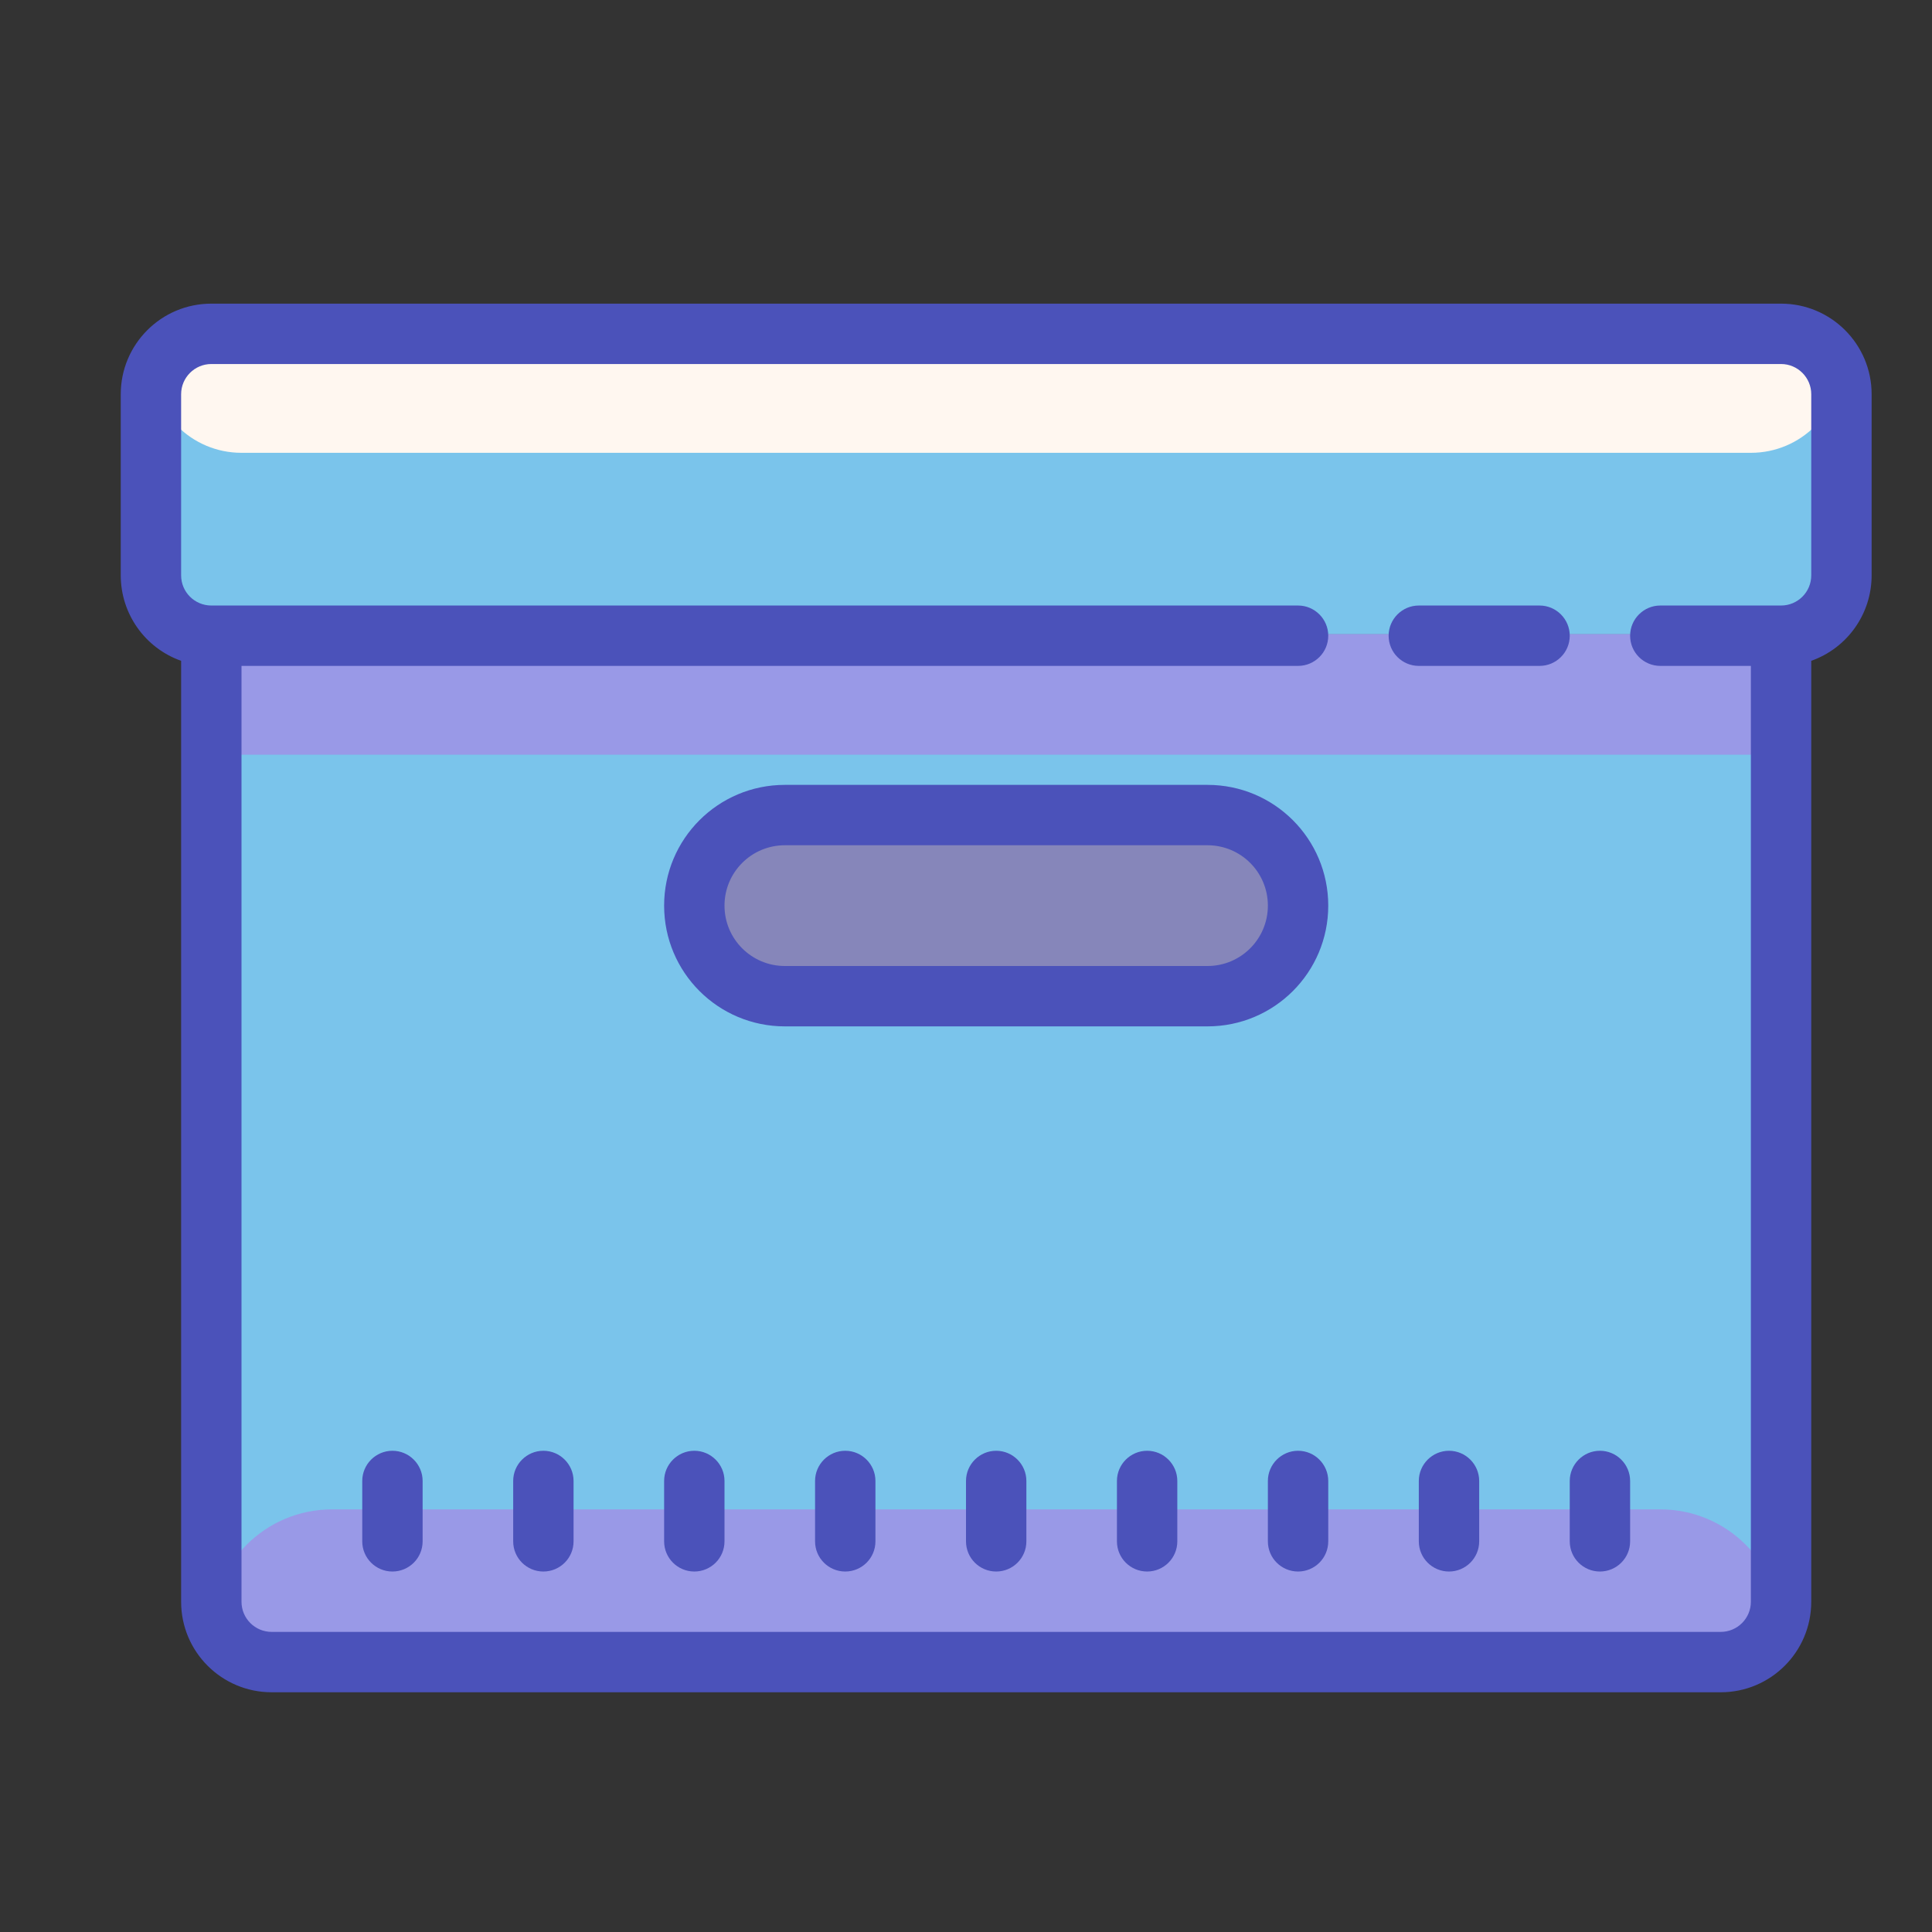 <?xml version="1.0"?>
<svg xmlns="http://www.w3.org/2000/svg" xmlns:xlink="http://www.w3.org/1999/xlink" version="1.1" viewBox="0 0 192 192" width="64px" height="64px"><rect x="0" y="0" width="192" height="192" fill="#333333" stroke="none"/><g fill="none" fill-rule="nonzero" stroke="none" stroke-width="1" stroke-linecap="butt" stroke-linejoin="miter" stroke-miterlimit="10" stroke-dasharray="" stroke-dashoffset="0" font-family="none" font-weight="none" font-size="none" text-anchor="none" style="mix-blend-mode: normal"><path d="M0,192v-192h192v192z" fill="none"/><g><g id="surface1"><path d="M21,63h156v102h-156z" fill="#7ac4eb"/><path d="M21,63h156v12h-156z" fill="#9999e7"/><path d="M33,150h132c6.633,0 12,5.367 12,12v3h-156v-3c0,-6.633 5.367,-12 12,-12z" fill="#9999e7"/><path d="M15,33h168v30h-168z" fill="#7ac4eb"/><path d="M78,81h42c4.969,0 9,4.031 9,9c0,4.969 -4.031,9 -9,9h-42c-4.969,0 -9,-4.031 -9,-9c0,-4.969 4.031,-9 9,-9z" fill="#8686ba"/><path d="M15,33h168v3c0,4.969 -4.031,9 -9,9h-150c-4.969,0 -9,-4.031 -9,-9z" fill="#fff7f0"/><path d="M177,30.176h-156c-4.969,0 -9,4.031 -9,9v18c0,3.82 2.402,7.219 6,8.496v93.504c0,4.98 4.031,9 9,9h144c4.969,0 9,-4.02 9,-9v-93.504c3.598,-1.277 6,-4.676 6,-8.496v-18c0,-4.969 -4.031,-9 -9,-9zM180,57.176c0,1.664 -1.348,3 -3,3h-12c-1.652,0 -3,1.348 -3,3c0,1.664 1.348,3 3,3h9v93c0,1.664 -1.348,3 -3,3h-144c-1.652,0 -3,-1.336 -3,-3v-93h105c1.652,0 3,-1.336 3,-3c0,-1.652 -1.348,-3 -3,-3h-108c-1.652,0 -3,-1.336 -3,-3v-18c0,-1.652 1.348,-3 3,-3h156c1.652,0 3,1.348 3,3z" fill="#4b52ba"/><path d="M54,144.176c-1.652,0 -3,1.348 -3,3v6c0,1.664 1.348,3 3,3c1.652,0 3,-1.336 3,-3v-6c0,-1.652 -1.348,-3 -3,-3z" fill="#4b52ba"/><path d="M39,144.176c-1.652,0 -3,1.348 -3,3v6c0,1.664 1.348,3 3,3c1.652,0 3,-1.336 3,-3v-6c0,-1.652 -1.348,-3 -3,-3z" fill="#4b52ba"/><path d="M69,144.176c-1.652,0 -3,1.348 -3,3v6c0,1.664 1.348,3 3,3c1.652,0 3,-1.336 3,-3v-6c0,-1.652 -1.348,-3 -3,-3z" fill="#4b52ba"/><path d="M84,144.176c-1.652,0 -3,1.348 -3,3v6c0,1.664 1.348,3 3,3c1.652,0 3,-1.336 3,-3v-6c0,-1.652 -1.348,-3 -3,-3z" fill="#4b52ba"/><path d="M99,144.176c-1.652,0 -3,1.348 -3,3v6c0,1.664 1.348,3 3,3c1.652,0 3,-1.336 3,-3v-6c0,-1.652 -1.348,-3 -3,-3z" fill="#4b52ba"/><path d="M114,144.176c-1.652,0 -3,1.348 -3,3v6c0,1.664 1.348,3 3,3c1.652,0 3,-1.336 3,-3v-6c0,-1.652 -1.348,-3 -3,-3z" fill="#4b52ba"/><path d="M129,144.176c-1.652,0 -3,1.348 -3,3v6c0,1.664 1.348,3 3,3c1.652,0 3,-1.336 3,-3v-6c0,-1.652 -1.348,-3 -3,-3z" fill="#4b52ba"/><path d="M144,144.176c-1.652,0 -3,1.348 -3,3v6c0,1.664 1.348,3 3,3c1.652,0 3,-1.336 3,-3v-6c0,-1.652 -1.348,-3 -3,-3z" fill="#4b52ba"/><path d="M159,144.176c-1.652,0 -3,1.348 -3,3v6c0,1.664 1.348,3 3,3c1.652,0 3,-1.336 3,-3v-6c0,-1.652 -1.348,-3 -3,-3z" fill="#4b52ba"/><path d="M153,60.176h-12c-1.652,0 -3,1.348 -3,3c0,1.664 1.348,3 3,3h12c1.652,0 3,-1.336 3,-3c0,-1.652 -1.348,-3 -3,-3z" fill="#4b52ba"/><path d="M120,78h-42c-6.633,0 -12,5.367 -12,12c0,6.633 5.367,12 12,12h42c6.633,0 12,-5.367 12,-12c0,-6.633 -5.367,-12 -12,-12zM120,96h-42c-3.316,0 -6,-2.684 -6,-6c0,-3.316 2.684,-6 6,-6h42c3.316,0 6,2.684 6,6c0,3.316 -2.684,6 -6,6z" fill="#4b52ba"/></g></g></g></svg>
